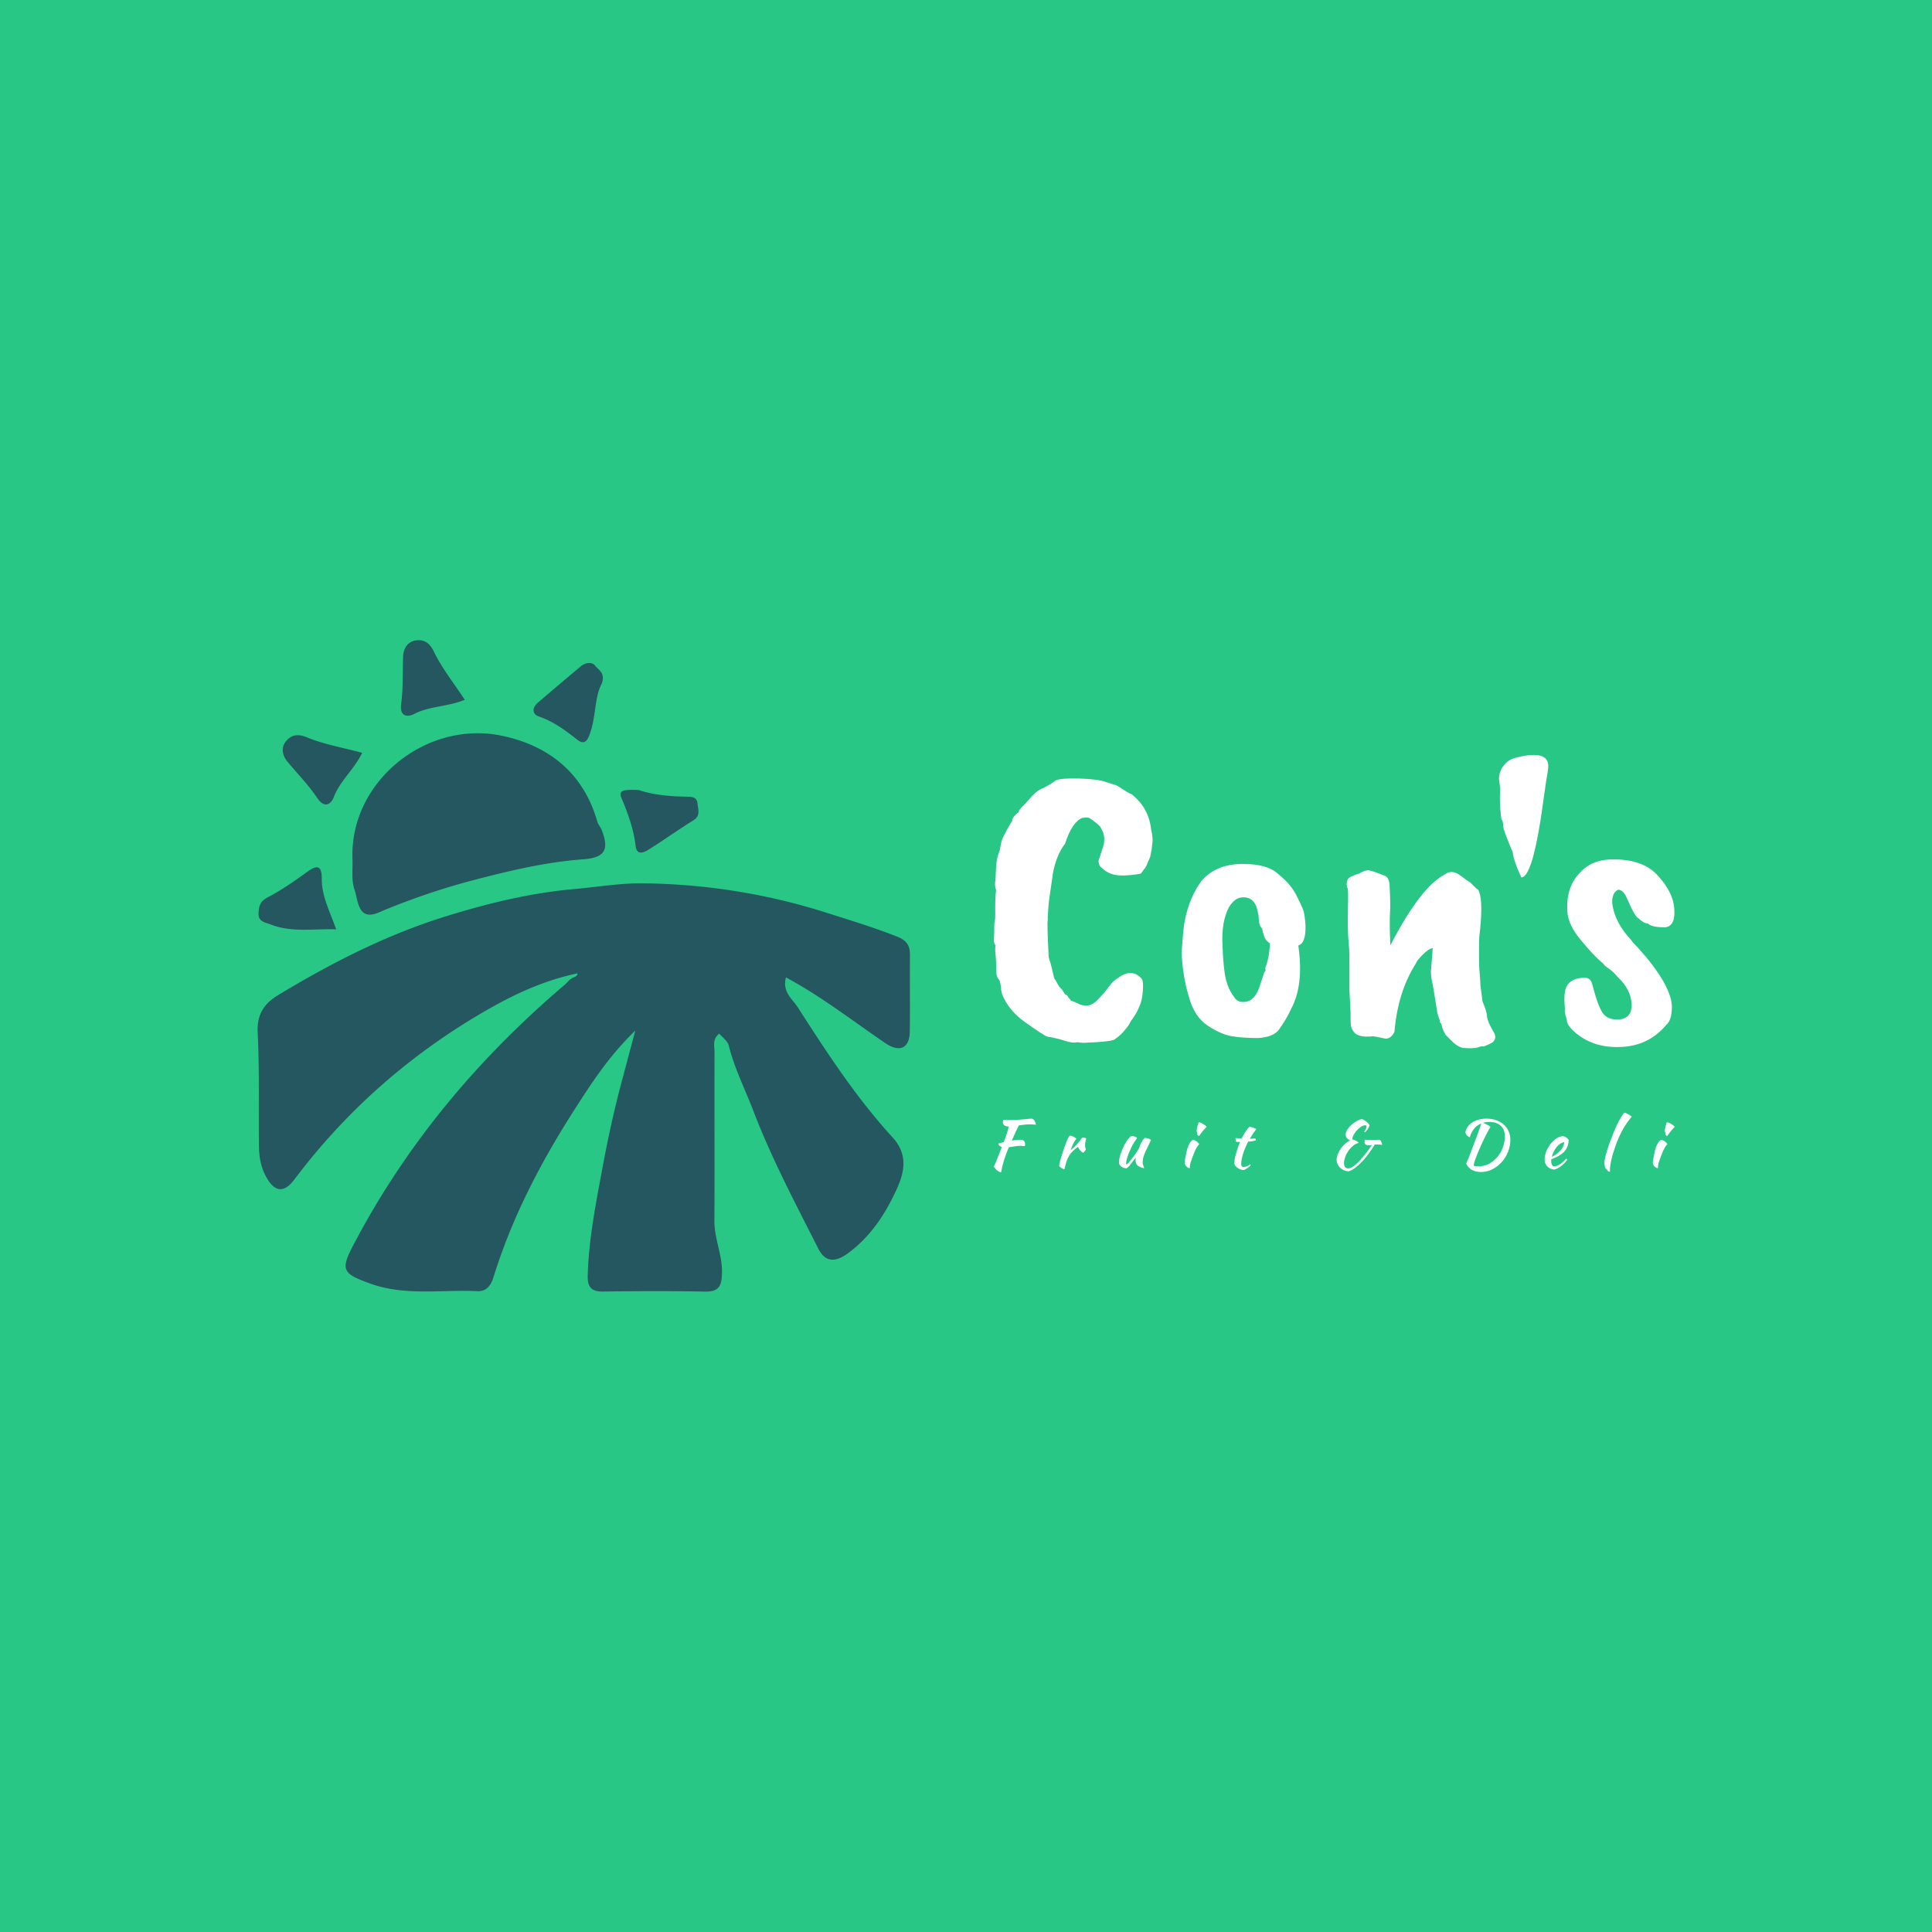 <svg data-v-fde0c5aa="" xmlns="http://www.w3.org/2000/svg" viewBox="0 0 300 300" class="iconLeftSlogan"><!----><defs data-v-fde0c5aa=""><!----></defs><rect data-v-fde0c5aa="" fill="#29C785" x="0" y="0" width="300px" height="300px" class="logo-background-square"></rect><defs data-v-fde0c5aa=""><!----></defs><g data-v-fde0c5aa="" id="7773208c-091a-429e-9a31-a4a472b8c678" fill="#FFFFFF" transform="matrix(4.637,0,0,4.637,151.8,98.589)"><path d="M2.62 4.87L2.62 4.87L2.62 4.87Q2.81 4.79 3.43 4.81L3.43 4.81L3.43 4.81Q4.05 4.83 4.31 4.93L4.31 4.93L4.66 5.04L4.66 5.04Q5.10 5.33 5.15 5.33L5.15 5.33L5.15 5.33Q5.73 5.78 5.81 6.51L5.81 6.51L5.81 6.51Q5.89 6.82 5.84 7.07L5.84 7.07L5.84 7.07Q5.84 7.15 5.78 7.43L5.78 7.43L5.64 7.76L5.47 7.99L5.47 7.99Q5.39 8.01 5.38 8.01L5.38 8.01L5.38 8.01Q4.86 8.09 4.58 8.03L4.58 8.03L4.58 8.03Q4.30 7.97 4.09 7.73L4.09 7.73L4.09 7.73Q4.05 7.64 4.05 7.57L4.05 7.57L4.05 7.57Q4.06 7.50 4.09 7.45L4.09 7.45L4.16 7.22L4.16 7.22Q4.34 6.78 4.13 6.47L4.13 6.47L4.13 6.47Q4.13 6.43 3.99 6.31L3.99 6.31L3.99 6.31Q3.85 6.20 3.77 6.15L3.77 6.15L3.77 6.15Q3.70 6.09 3.50 6.13L3.50 6.13L3.50 6.13Q3.16 6.27 2.93 6.99L2.93 6.99L2.93 6.99Q2.65 7.35 2.53 7.94L2.53 7.94L2.53 7.94Q2.37 8.99 2.37 9.13L2.37 9.13L2.35 9.44L2.35 9.56L2.35 9.56Q2.32 9.59 2.38 10.78L2.38 10.78L2.38 10.78Q2.39 10.85 2.44 10.98L2.44 10.98L2.44 10.98Q2.48 11.13 2.56 11.48L2.56 11.48L2.74 11.79L2.74 11.79Q2.81 11.83 2.93 12.04L2.93 12.04L2.93 12.04Q3.00 12.04 3.04 12.14L3.04 12.14L3.04 12.14Q3.14 12.24 3.12 12.25L3.12 12.25L3.12 12.25Q3.19 12.26 3.33 12.33L3.33 12.33L3.33 12.33Q3.71 12.53 3.99 12.25L3.99 12.25L3.99 12.25Q4.09 12.15 4.24 11.98L4.24 11.98L4.24 11.98Q4.38 11.80 4.46 11.70L4.46 11.70L4.46 11.70Q4.54 11.59 4.70 11.49L4.70 11.49L4.70 11.49Q5.17 11.14 5.50 11.52L5.50 11.52L5.50 11.52Q5.57 11.63 5.52 12.06L5.52 12.06L5.52 12.06Q5.47 12.49 5.12 12.95L5.12 12.95L5.12 12.95Q5.10 13.03 4.94 13.22L4.94 13.22L4.94 13.22Q4.79 13.41 4.62 13.52L4.62 13.52L4.62 13.52Q4.59 13.62 3.56 13.66L3.56 13.66L3.56 13.66Q3.50 13.66 3.33 13.64L3.33 13.64L3.33 13.64Q3.18 13.68 2.92 13.59L2.92 13.59L2.92 13.59Q2.66 13.51 2.63 13.51L2.63 13.51L2.45 13.47L2.45 13.47Q2.34 13.47 2.23 13.40L2.23 13.40L2.23 13.40Q2.11 13.33 1.85 13.15L1.85 13.15L1.85 13.15Q1.60 12.98 1.46 12.87L1.46 12.87L1.46 12.87Q1.04 12.53 0.85 12.10L0.85 12.10L0.85 12.10Q0.80 12.00 0.78 11.82L0.78 11.82L0.78 11.82Q0.77 11.65 0.73 11.56L0.73 11.56L0.73 11.56Q0.62 11.45 0.62 11.20L0.62 11.20L0.62 11.20Q0.63 10.95 0.59 10.58L0.59 10.58L0.59 10.58Q0.59 10.42 0.60 10.39L0.60 10.39L0.60 10.39Q0.53 10.32 0.55 10.14L0.55 10.14L0.55 10.14Q0.56 9.97 0.56 9.66L0.56 9.66L0.56 9.66Q0.60 9.58 0.59 9.16L0.59 9.16L0.59 9.16Q0.59 8.75 0.62 8.54L0.62 8.54L0.62 8.54Q0.56 8.41 0.60 8.18L0.60 8.18L0.62 7.76L0.62 7.76Q0.63 7.50 0.74 7.22L0.74 7.22L0.74 7.22Q0.76 7.10 0.80 6.92L0.80 6.92L0.80 6.92Q0.84 6.75 1.16 6.22L1.16 6.22L1.16 6.22Q1.16 6.10 1.37 5.94L1.37 5.94L1.37 5.94Q1.37 5.88 1.48 5.77L1.48 5.77L1.48 5.77Q1.60 5.66 1.74 5.49L1.74 5.49L1.74 5.49Q1.93 5.25 2.17 5.14L2.17 5.14L2.17 5.14Q2.41 5.03 2.62 4.87ZM9.39 9.31L9.39 9.31L9.39 9.31Q9.30 8.75 8.85 8.79L8.85 8.79L8.85 8.79Q8.60 8.81 8.41 9.13L8.41 9.13L8.41 9.13Q8.16 9.62 8.20 10.39L8.20 10.39L8.20 10.39Q8.23 11.17 8.31 11.51L8.31 11.51L8.31 11.51Q8.39 11.86 8.58 12.11L8.58 12.11L8.58 12.11Q8.69 12.31 8.92 12.29L8.92 12.29L8.92 12.29Q9.31 12.29 9.49 11.63L9.49 11.63L9.60 11.30L9.60 11.30Q9.67 11.23 9.63 11.16L9.63 11.16L9.63 11.16Q9.77 10.81 9.79 10.33L9.79 10.33L9.79 10.33Q9.65 10.23 9.62 10.15L9.62 10.15L9.62 10.15Q9.53 9.91 9.53 9.83L9.53 9.83L9.53 9.83Q9.44 9.76 9.42 9.56L9.42 9.56L9.42 9.56Q9.41 9.37 9.39 9.31ZM6.83 10.63L6.83 10.63L6.89 9.91L6.89 9.91Q6.99 8.95 7.48 8.26L7.48 8.26L7.48 8.26Q7.95 7.69 8.82 7.67L8.82 7.67L8.90 7.67L8.90 7.67Q9.72 7.67 10.08 8.02L10.08 8.02L10.08 8.02Q10.47 8.33 10.66 8.69L10.66 8.69L10.66 8.69Q10.85 9.06 10.91 9.23L10.91 9.23L10.91 9.23Q10.96 9.39 10.98 9.72L10.98 9.72L10.98 9.72Q11.00 10.32 10.74 10.40L10.74 10.40L10.74 10.40Q10.93 11.73 10.50 12.52L10.50 12.52L10.50 12.52Q10.36 12.84 10.09 13.22L10.09 13.22L10.09 13.22Q9.90 13.47 9.39 13.50L9.39 13.50L9.39 13.50Q8.89 13.50 8.52 13.44L8.52 13.44L8.52 13.44Q8.15 13.38 7.70 13.08L7.70 13.08L7.70 13.08Q7.25 12.78 7.07 12.10L7.07 12.10L7.07 12.10Q6.87 11.44 6.83 10.63ZM15.48 12.92L15.48 12.92L15.40 12.68L15.25 11.75L15.25 11.75Q15.18 11.48 15.18 11.27L15.18 11.27L15.23 10.65L15.23 10.65Q15.23 10.50 15.25 10.49L15.25 10.49L15.25 10.49Q15.08 10.49 14.74 10.89L14.74 10.89L14.74 10.89Q14.71 10.93 14.66 11.03L14.66 11.03L14.66 11.03Q14.07 11.97 13.96 13.29L13.96 13.29L13.96 13.29Q13.85 13.52 13.66 13.52L13.66 13.52L13.66 13.52Q13.29 13.44 13.24 13.44L13.24 13.44L13.15 13.45L12.96 13.45L12.96 13.45Q12.64 13.43 12.54 13.20L12.54 13.20L12.54 13.20Q12.49 13.13 12.49 12.84L12.49 12.84L12.49 12.64L12.45 11.87L12.45 10.72L12.45 10.72Q12.45 10.53 12.42 10.23L12.42 10.23L12.42 10.23Q12.39 9.91 12.40 9.22L12.40 9.22L12.40 9.22Q12.42 8.53 12.39 8.48L12.39 8.48L12.39 8.48Q12.36 8.43 12.36 8.34L12.36 8.34L12.36 8.34Q12.36 8.26 12.40 8.18L12.40 8.18L12.40 8.18Q12.45 8.09 12.78 7.99L12.78 7.99L12.78 7.99Q12.96 7.88 13.09 7.88L13.09 7.88L13.09 7.88Q13.29 7.92 13.59 8.05L13.59 8.05L13.59 8.05Q13.80 8.09 13.80 8.46L13.80 8.46L13.80 8.46Q13.83 9.06 13.81 9.32L13.81 9.32L13.81 9.32Q13.79 9.59 13.82 10.40L13.82 10.40L13.82 10.40Q14.85 8.41 15.67 8.01L15.67 8.01L15.67 8.01Q15.74 7.94 15.88 7.94L15.88 7.94L15.88 7.94Q16.02 7.94 16.20 8.08L16.20 8.08L16.20 8.08Q16.38 8.22 16.45 8.26L16.45 8.26L16.45 8.26Q16.52 8.30 16.61 8.40L16.61 8.40L16.61 8.40Q16.70 8.50 16.76 8.53L16.76 8.53L16.76 8.53Q16.93 8.81 16.83 9.84L16.83 9.84L16.83 9.84Q16.81 10.00 16.80 10.11L16.80 10.11L16.80 10.11Q16.79 10.23 16.79 10.63L16.79 10.63L16.79 10.63Q16.79 11.02 16.80 11.17L16.80 11.17L16.80 11.17Q16.84 11.66 16.84 11.75L16.84 11.75L16.91 12.28L16.91 12.28Q17.05 12.60 17.06 12.77L17.06 12.77L17.06 12.77Q17.07 12.95 17.30 13.33L17.30 13.33L17.30 13.33Q17.40 13.54 17.22 13.66L17.22 13.66L17.22 13.66Q16.94 13.80 16.92 13.78L16.92 13.78L16.92 13.78Q16.90 13.76 16.76 13.81L16.76 13.81L16.76 13.81Q16.62 13.86 16.25 13.83L16.25 13.83L16.25 13.83Q16.07 13.79 15.89 13.61L15.89 13.61L15.68 13.40L15.68 13.40Q15.57 13.23 15.53 13.03L15.53 13.03L15.53 13.03Q15.46 12.96 15.48 12.92ZM17.49 5.46L17.50 5.14L17.46 4.82L17.46 4.82Q17.46 4.59 17.60 4.40L17.60 4.40L17.60 4.40Q17.74 4.20 17.96 4.13L17.96 4.13L17.96 4.13Q18.33 4.02 18.63 4.02L18.63 4.02L18.63 4.02Q19.11 4.02 19.11 4.40L19.11 4.40L19.11 4.40Q19.11 4.52 19.04 4.89L19.04 4.89L18.86 6.15L18.86 6.15Q18.55 8.12 18.21 8.12L18.21 8.12L18.21 8.12Q17.96 7.60 17.92 7.28L17.92 7.28L17.92 7.28Q17.60 6.52 17.60 6.40L17.60 6.40L17.60 6.40Q17.60 6.23 17.54 6.17L17.54 6.17L17.54 6.17Q17.49 5.78 17.49 5.46L17.49 5.46ZM20.13 8.01L20.13 8.01L20.13 8.01Q20.51 7.55 21.17 7.52L21.17 7.52L21.17 7.52Q22.25 7.48 22.77 8.05L22.77 8.05L22.77 8.05Q23.30 8.62 23.33 9.18L23.33 9.18L23.33 9.18Q23.37 9.74 23.04 9.79L23.04 9.79L23.04 9.79Q22.58 9.80 22.44 9.66L22.44 9.66L22.44 9.66Q22.32 9.67 22.12 9.48L22.12 9.48L22.12 9.48Q22.04 9.44 21.90 9.16L21.90 9.16L21.74 8.81L21.74 8.81Q21.63 8.55 21.46 8.53L21.46 8.53L21.46 8.53Q21.25 8.61 21.25 8.95L21.25 8.95L21.25 8.95Q21.31 9.60 21.88 10.21L21.88 10.21L21.88 10.21Q21.88 10.21 21.90 10.24L21.90 10.24L21.90 10.24Q21.92 10.28 22.11 10.47L22.11 10.47L22.11 10.47Q23.21 11.69 23.25 12.43L23.25 12.43L23.25 12.43Q23.25 12.91 23.06 13.06L23.06 13.06L23.06 13.06Q22.46 13.78 21.49 13.80L21.49 13.80L21.49 13.80Q20.52 13.83 19.89 13.20L19.89 13.20L19.89 13.20Q19.73 13.03 19.73 12.88L19.73 12.88L19.73 12.88Q19.64 12.61 19.67 12.53L19.67 12.53L19.67 12.53Q19.63 12.14 19.67 11.94L19.67 11.94L19.67 11.94Q19.75 11.49 20.33 11.48L20.33 11.48L20.33 11.48Q20.54 11.48 20.59 11.73L20.59 11.73L20.59 11.73Q20.78 12.45 20.94 12.67L20.94 12.67L20.94 12.67Q21.10 12.89 21.46 12.88L21.46 12.88L21.46 12.88Q21.92 12.85 21.90 12.36L21.90 12.36L21.90 12.36Q21.88 11.87 21.43 11.45L21.43 11.45L21.43 11.45Q21.29 11.28 21.16 11.19L21.16 11.19L21.16 11.19Q21.03 11.10 20.99 11.06L20.99 11.06L20.99 11.06Q20.97 11.02 20.92 10.98L20.92 10.98L20.92 10.98Q20.64 10.75 20.21 10.23L20.21 10.23L20.21 10.23Q19.78 9.72 19.75 9.27L19.75 9.27L19.75 9.27Q19.70 8.47 20.13 8.01Z"></path></g><defs data-v-fde0c5aa=""><!----></defs><g data-v-fde0c5aa="" id="af6f7eaf-8371-41cd-8d91-ae617559ae40" stroke="none" fill="#245760" transform="matrix(1.011,0,0,1.011,39.999,99.414)"><path fill-rule="evenodd" clip-rule="evenodd" d="M81.15 51.783c-.604 2.233.995 3.315 1.83 4.615 4.447 6.934 8.947 13.84 14.532 19.946 2.996 3.279 1.381 6.591-.166 9.636-1.57 3.088-3.653 5.908-6.517 8.064-2.077 1.563-3.633 1.546-4.737-.645-3.49-6.926-7.141-13.781-9.92-21.044-1.288-3.367-2.933-6.598-3.816-10.127-.168-.672-.936-1.195-1.443-1.806-1.105.832-.732 1.927-.734 2.839-.034 8.633.038 17.264-.021 25.895-.018 2.736 1.222 5.225 1.168 7.985-.037 1.992-.417 2.942-2.615 2.901-5.218-.1-10.439-.081-15.657-.005-1.885.029-2.405-.788-2.352-2.533.167-5.488 1.222-10.825 2.218-16.208.771-4.18 1.653-8.317 2.721-12.423.708-2.723 1.446-5.438 2.374-8.918-3.972 3.834-6.559 7.814-9.095 11.75-5.273 8.184-9.797 16.77-12.692 26.133-.349 1.13-1.01 2.212-2.472 2.14-5.545-.27-11.145.796-16.618-1.223-3.984-1.466-4.458-1.994-2.484-5.765 8.139-15.549 19.194-28.745 32.53-40.085.379-.323.682-.756 1.1-.999.35-.204.814-.209.854-.743-5.052 1.062-9.531 3.119-13.791 5.56C23.699 63.392 13.761 72.049 5.672 82.8c-1.692 2.247-3.142 1.91-4.41-.48C.41 80.713.22 79.12.203 77.433c-.061-5.722.096-11.451-.19-17.159-.141-2.788.977-4.457 3.132-5.761 8.177-4.945 16.688-9.294 25.807-12.117 6.39-1.977 12.923-3.582 19.702-4.179 3.562-.313 7.113-.934 10.709-.881 9.571.136 18.912 1.614 28.059 4.533 3.633 1.158 7.266 2.249 10.815 3.66 1.518.604 1.977 1.415 1.961 2.89-.042 3.915.042 7.83-.031 11.743-.046 2.5-1.55 3.209-3.722 1.738-4.96-3.359-9.679-7.079-15.295-10.117zM14.57 33.555c-.41-11.856 11.273-21.209 22.737-18.924 7.222 1.44 12.723 5.651 14.868 13.225.131.461.508.847.684 1.3 1.207 3.109.391 4.252-2.849 4.491-5.72.421-11.27 1.742-16.815 3.191a107.431 107.431 0 0 0-14.641 4.995c-3.17 1.337-3.092-1.883-3.668-3.512-.511-1.445-.241-3.167-.316-4.766zM52.861 6.658c-1.176 2.178-.836 5.295-1.963 8.076-.509 1.257-1.198 1.021-1.778.562-1.834-1.447-3.66-2.815-5.929-3.586-1.025-.349-1.057-1.334-.179-2.088a632.215 632.215 0 0 1 6.685-5.661c.697-.581 1.729-.633 2.164-.036.469.644 1.596 1.082 1 2.733zM58.553 23.01c2.067.715 4.734.995 7.444 1.019.67.007 1.489.063 1.571 1.029.08.938.525 1.896-.67 2.629-2.389 1.467-4.657 3.129-7.048 4.594-.574.351-1.618.736-1.78-.64-.303-2.556-1.142-4.938-2.139-7.301-.509-1.208-.083-1.444 2.622-1.33zM12.071 44.405c-3.534-.112-6.828.511-10.03-.733-.91-.353-1.997-.417-1.894-1.84.074-1.037.253-1.74 1.375-2.325 2.137-1.113 4.141-2.509 6.096-3.931 1.636-1.19 2.251-.876 2.24 1.108-.013 2.602 1.196 4.873 2.213 7.721zM16.066 17.293c-1.277 2.597-3.396 4.29-4.356 6.785-.415 1.075-1.402 1.855-2.553.148-1.333-1.979-3.026-3.715-4.559-5.56-.863-1.038-1.029-2.272-.167-3.237.767-.857 1.708-1.108 3.136-.516 2.608 1.082 5.46 1.568 8.499 2.38zM31.824 9.15c-2.681 1.091-5.389.946-7.765 2.171-1.025.528-2.281.454-2.005-1.587.32-2.365.21-4.786.292-7.184.046-1.349.743-2.382 2.029-2.529 1.143-.131 2.012.308 2.685 1.7 1.227 2.543 3.034 4.802 4.764 7.429z"></path></g><defs data-v-fde0c5aa=""><!----></defs><g data-v-fde0c5aa="" id="aa9c6600-9996-4e3c-9178-2d56b4b53198" fill="#FFFFFF" transform="matrix(0.727,0,0,0.727,153.182,170.183)"><path d="M7.28 9.34L7.28 9.34L7.28 9.34Q7.73 9.34 7.99 9.59L7.99 9.59L7.99 9.59Q8.25 9.84 8.25 10.29L8.25 10.29L8.25 10.29Q8.25 10.40 8.23 10.52L8.23 10.52L8.23 10.52Q8.22 10.64 8.18 10.72L8.18 10.72L8.18 10.72Q7.99 10.70 7.77 10.68L7.77 10.68L7.77 10.68Q7.55 10.65 7.24 10.65L7.24 10.65L7.24 10.65Q6.61 10.65 5.98 10.77L5.98 10.77L5.98 10.77Q5.35 10.88 4.77 10.95L4.77 10.95L4.77 10.95Q4.14 12.43 3.74 13.73L3.74 13.73L3.74 13.73Q3.33 15.04 3.11 16.31L3.11 16.31L3.11 16.31Q2.63 16.20 2.27 15.90L2.27 15.90L2.27 15.90Q1.90 15.61 1.58 15.08L1.58 15.08L1.58 15.08Q1.68 14.85 1.82 14.54L1.82 14.54L1.82 14.54Q1.96 14.22 2.16 13.74L2.16 13.74L2.16 13.74Q2.35 13.26 2.63 12.56L2.63 12.56L2.63 12.56Q2.90 11.87 3.28 10.91L3.28 10.91L3.28 10.91Q2.69 10.71 2.51 10.22L2.51 10.22L2.51 10.22Q2.58 10.15 2.90 10.06L2.90 10.06L2.90 10.06Q3.22 9.97 3.68 9.86L3.68 9.86L3.68 9.86Q3.89 9.31 4.05 8.88L4.05 8.88L4.05 8.88Q4.20 8.46 4.33 8.07L4.33 8.07L4.33 8.07Q4.45 7.69 4.56 7.32L4.56 7.32L4.56 7.32Q4.66 6.94 4.75 6.52L4.75 6.52L4.68 6.52L4.68 6.52Q4.14 6.52 3.81 6.27L3.81 6.27L3.81 6.27Q3.49 6.02 3.49 5.61L3.49 5.61L3.49 5.61Q3.49 5.50 3.52 5.35L3.52 5.35L3.52 5.35Q3.56 5.19 3.61 5.08L3.61 5.08L3.61 5.08Q3.88 5.12 4.14 5.14L4.14 5.14L4.14 5.14Q4.40 5.15 4.82 5.15L4.82 5.15L4.82 5.15Q5.70 5.15 6.47 5.10L6.47 5.10L6.47 5.10Q7.24 5.05 7.86 5.00L7.86 5.00L7.86 5.00Q8.48 4.94 8.93 4.89L8.93 4.89L8.93 4.89Q9.38 4.84 9.62 4.84L9.62 4.84L9.62 4.84Q9.94 4.84 10.19 5.18L10.19 5.18L10.19 5.18Q10.44 5.52 10.58 6.13L10.58 6.13L10.58 6.13Q10.14 6.09 9.86 6.08L9.86 6.08L9.86 6.08Q9.59 6.06 9.38 6.06L9.38 6.06L9.38 6.06Q8.67 6.06 8.07 6.13L8.07 6.13L8.07 6.13Q7.48 6.19 6.94 6.27L6.94 6.27L6.94 6.27Q6.86 6.40 6.75 6.59L6.75 6.59L6.75 6.59Q6.65 6.79 6.48 7.15L6.48 7.15L6.48 7.15Q6.31 7.50 6.05 8.08L6.05 8.08L6.05 8.08Q5.80 8.65 5.40 9.53L5.40 9.53L5.40 9.53Q5.95 9.45 6.45 9.39L6.45 9.39L6.45 9.39Q6.94 9.34 7.28 9.34ZM15.50 14.90L15.50 14.90L15.50 14.90Q15.57 14.49 15.74 13.82L15.74 13.82L15.74 13.82Q15.92 13.16 16.16 12.41L16.16 12.41L16.16 12.41Q16.39 11.66 16.66 10.91L16.66 10.91L16.66 10.91Q16.93 10.15 17.18 9.55L17.18 9.55L17.18 9.55Q17.36 9.11 17.50 8.87L17.50 8.87L17.50 8.87Q17.64 8.62 17.81 8.46L17.81 8.46L17.81 8.46Q18.00 8.48 18.21 8.55L18.21 8.55L18.21 8.55Q18.42 8.62 18.62 8.72L18.62 8.72L18.62 8.72Q18.82 8.82 18.97 8.93L18.97 8.93L18.97 8.93Q19.12 9.03 19.21 9.13L19.21 9.13L19.21 9.13Q18.83 9.58 18.54 10.15L18.54 10.15L18.54 10.15Q18.26 10.72 17.96 11.62L17.96 11.62L17.96 11.62Q18.72 10.95 19.30 10.33L19.30 10.33L19.30 10.33Q19.88 9.72 20.38 8.96L20.38 8.96L20.38 8.96Q20.47 8.89 20.68 8.89L20.68 8.89L20.68 8.89Q20.87 8.89 21.06 8.95L21.06 8.95L21.06 8.95Q21.24 9.02 21.31 9.13L21.31 9.13L21.31 9.13Q21.06 9.80 21.06 10.46L21.06 10.46L21.06 10.46Q21.06 11.07 21.24 11.38L21.24 11.38L21.24 11.38Q21.22 11.47 21.05 11.70L21.05 11.70L21.05 11.70Q20.87 11.94 20.66 12.15L20.66 12.15L20.66 12.15Q20.29 11.96 19.99 11.61L19.99 11.61L19.99 11.61Q19.70 11.27 19.56 10.86L19.56 10.86L19.56 10.86Q18.90 11.33 18.44 11.77L18.44 11.77L18.44 11.77Q17.98 12.21 17.65 12.75L17.65 12.75L17.65 12.75Q17.32 13.29 17.09 13.99L17.09 13.99L17.09 13.99Q16.86 14.69 16.65 15.65L16.65 15.65L16.65 15.65Q16.52 15.64 16.34 15.56L16.34 15.56L16.34 15.56Q16.17 15.48 15.99 15.37L15.99 15.37L15.99 15.37Q15.82 15.26 15.68 15.13L15.68 15.13L15.68 15.13Q15.54 15.01 15.50 14.90ZM32.28 14.87L32.28 14.87L32.28 14.87Q32.02 14.64 31.93 14.31L31.93 14.31L31.93 14.31Q31.84 13.97 31.84 13.73L31.84 13.73L31.84 13.73Q31.84 13.44 31.91 13.23L31.91 13.23L31.91 13.23Q31.85 13.23 31.65 13.45L31.65 13.45L31.65 13.45Q31.46 13.68 31.23 13.99L31.23 13.99L31.23 13.99Q31.00 14.29 30.77 14.59L30.77 14.59L30.77 14.59Q30.55 14.88 30.44 15.02L30.44 15.02L30.44 15.02Q30.25 15.22 30.09 15.33L30.09 15.33L30.09 15.33Q29.93 15.44 29.83 15.46L29.83 15.46L29.83 15.46Q29.61 15.44 29.36 15.37L29.36 15.37L29.36 15.37Q29.12 15.29 28.90 15.15L28.90 15.15L28.90 15.15Q28.69 15.01 28.52 14.81L28.52 14.81L28.52 14.81Q28.36 14.62 28.31 14.36L28.31 14.36L28.31 14.36Q28.31 13.97 28.33 13.72L28.33 13.72L28.33 13.72Q28.35 13.47 28.42 13.17L28.42 13.17L28.42 13.17Q28.55 12.64 28.79 11.97L28.79 11.97L28.79 11.97Q29.04 11.30 29.36 10.65L29.36 10.65L29.36 10.65Q29.68 10.00 30.08 9.43L30.08 9.43L30.08 9.43Q30.48 8.86 30.93 8.54L30.93 8.54L30.93 8.54Q31.05 8.54 31.22 8.56L31.22 8.56L31.22 8.56Q31.39 8.58 31.56 8.64L31.56 8.64L31.56 8.64Q31.74 8.69 31.90 8.77L31.90 8.77L31.90 8.77Q32.06 8.85 32.17 8.97L32.17 8.97L32.17 8.97Q32.05 9.11 31.53 9.91L31.53 9.91L31.53 9.91Q31.02 10.71 30.39 12.21L30.39 12.21L30.39 12.21Q30.32 12.36 30.23 12.66L30.23 12.66L30.23 12.66Q30.13 12.95 30.03 13.27L30.03 13.27L30.03 13.27Q29.93 13.59 29.87 13.90L29.87 13.90L29.87 13.90Q29.81 14.21 29.81 14.39L29.81 14.39L29.81 14.39Q29.81 14.50 29.84 14.56L29.84 14.56L29.84 14.56Q29.88 14.62 29.90 14.64L29.90 14.64L29.90 14.64Q30.11 14.56 30.44 14.18L30.44 14.18L30.44 14.18Q30.76 13.80 31.33 13.02L31.33 13.02L31.33 13.02Q31.47 12.82 31.66 12.57L31.66 12.57L31.66 12.57Q31.85 12.32 32.05 12.03L32.05 12.03L32.05 12.03Q32.24 11.75 32.42 11.44L32.42 11.44L32.42 11.44Q32.59 11.13 32.70 10.82L32.70 10.82L32.70 10.82Q32.76 10.65 32.85 10.42L32.85 10.42L32.85 10.42Q32.94 10.19 33.07 9.94L33.07 9.94L33.07 9.94Q33.21 9.69 33.38 9.43L33.38 9.43L33.38 9.43Q33.56 9.17 33.80 8.95L33.80 8.95L33.80 8.95Q33.98 8.95 34.19 8.99L34.19 8.99L34.19 8.99Q34.40 9.03 34.59 9.09L34.59 9.09L34.59 9.09Q34.78 9.16 34.92 9.23L34.92 9.23L34.92 9.23Q35.06 9.31 35.13 9.39L35.13 9.39L35.13 9.39Q34.87 10.01 34.57 10.61L34.57 10.61L34.57 10.61Q34.26 11.21 33.99 11.79L33.99 11.79L33.99 11.79Q33.73 12.38 33.54 12.95L33.54 12.95L33.54 12.95Q33.36 13.52 33.36 14.07L33.36 14.07L33.36 14.07Q33.36 14.36 33.41 14.58L33.41 14.58L33.41 14.58Q33.46 14.80 33.52 14.95L33.52 14.95L33.52 14.95Q33.57 15.09 33.62 15.19L33.62 15.19L33.62 15.19Q33.67 15.29 33.67 15.36L33.67 15.36L33.67 15.36Q33.67 15.37 33.64 15.40L33.64 15.40L33.64 15.40Q33.63 15.41 33.61 15.41L33.61 15.41L33.61 15.41Q33.52 15.41 33.36 15.37L33.36 15.37L33.36 15.37Q33.21 15.33 33.02 15.25L33.02 15.25L33.02 15.25Q32.83 15.18 32.64 15.08L32.64 15.08L32.64 15.08Q32.45 14.98 32.28 14.87ZM42.34 14.24L42.34 14.24L42.34 14.24Q42.34 14.11 42.36 13.92L42.36 13.92L42.36 13.92Q42.38 13.73 42.43 13.42L42.43 13.42L42.43 13.42Q42.49 13.10 42.58 12.66L42.58 12.66L42.58 12.66Q42.67 12.21 42.81 11.58L42.81 11.58L42.81 11.58Q42.84 11.44 42.94 11.13L42.94 11.13L42.94 11.13Q43.04 10.82 43.20 10.48L43.20 10.48L43.20 10.48Q43.36 10.14 43.59 9.81L43.59 9.81L43.59 9.81Q43.82 9.49 44.14 9.34L44.14 9.34L44.14 9.34Q44.38 9.39 44.77 9.63L44.77 9.63L44.77 9.63Q45.16 9.86 45.44 10.26L45.44 10.26L45.44 10.26Q45.12 10.63 44.91 10.99L44.91 10.99L44.91 10.99Q44.69 11.35 44.51 11.75L44.51 11.75L44.51 11.75Q44.34 12.14 44.19 12.56L44.19 12.56L44.19 12.56Q44.04 12.98 43.86 13.44L43.86 13.44L43.86 13.44Q43.71 13.83 43.58 14.25L43.58 14.25L43.58 14.25Q43.46 14.66 43.44 14.97L43.44 14.97L43.44 14.97Q43.44 15.22 43.44 15.32L43.44 15.32L43.44 15.32Q43.43 15.43 43.36 15.43L43.36 15.43L43.36 15.43Q43.30 15.43 43.13 15.36L43.13 15.36L43.13 15.36Q42.97 15.29 42.79 15.14L42.79 15.14L42.79 15.14Q42.62 14.99 42.48 14.77L42.48 14.77L42.48 14.77Q42.34 14.55 42.34 14.24ZM45.01 8.16L45.01 8.16L45.01 8.16Q45.01 8.08 45.05 7.91L45.05 7.91L45.05 7.91Q44.98 7.84 44.93 7.70L44.93 7.70L44.93 7.70Q44.88 7.56 44.88 7.45L44.88 7.45L44.88 7.45Q44.88 7.32 44.92 7.11L44.92 7.11L44.92 7.11Q44.95 6.89 45.01 6.64L45.01 6.64L45.01 6.64Q45.07 6.38 45.15 6.11L45.15 6.11L45.15 6.11Q45.23 5.84 45.32 5.61L45.32 5.61L45.32 5.61Q45.49 5.61 45.73 5.71L45.73 5.71L45.73 5.71Q45.98 5.80 46.23 5.94L46.23 5.94L46.23 5.94Q46.48 6.09 46.69 6.27L46.69 6.27L46.69 6.27Q46.90 6.44 47.01 6.59L47.01 6.59L47.01 6.59Q46.86 6.75 46.61 7.02L46.61 7.02L46.61 7.02Q46.35 7.29 46.12 7.59L46.12 7.59L46.12 7.59Q45.88 7.90 45.68 8.16L45.68 8.16L45.68 8.16Q45.49 8.43 45.43 8.54L45.43 8.54L45.43 8.54Q45.26 8.51 45.14 8.39L45.14 8.39L45.14 8.39Q45.01 8.27 45.01 8.16ZM54.15 9.81L53.35 9.81L53.35 9.81Q53.28 9.73 53.23 9.46L53.23 9.46L53.23 9.46Q53.17 9.18 53.17 8.99L53.17 8.99L53.17 8.99Q53.54 9.02 53.87 9.04L53.87 9.04L53.87 9.04Q54.21 9.06 54.49 9.07L54.49 9.07L54.49 9.07Q54.70 8.65 54.94 8.24L54.94 8.24L54.94 8.24Q55.19 7.83 55.42 7.48L55.42 7.48L55.42 7.48Q55.65 7.14 55.85 6.90L55.85 6.90L55.85 6.90Q56.06 6.66 56.17 6.59L56.17 6.59L56.17 6.59Q56.31 6.59 56.53 6.64L56.53 6.64L56.53 6.64Q56.74 6.69 56.97 6.77L56.97 6.77L56.97 6.77Q57.19 6.85 57.37 6.93L57.37 6.93L57.37 6.93Q57.55 7.01 57.62 7.10L57.62 7.10L57.62 7.10Q57.20 7.63 56.90 8.09L56.90 8.09L56.90 8.09Q56.60 8.54 56.25 9.13L56.25 9.13L56.25 9.13Q56.53 9.13 56.82 9.11L56.82 9.11L56.82 9.11Q57.11 9.10 57.40 9.07L57.40 9.07L57.40 9.07Q57.47 9.14 57.51 9.25L57.51 9.25L57.51 9.25Q57.55 9.35 57.55 9.46L57.55 9.46L57.55 9.46Q56.87 9.72 55.89 9.74L55.89 9.74L55.89 9.74Q55.54 10.42 55.27 11.08L55.27 11.08L55.27 11.08Q54.99 11.75 54.80 12.36L54.80 12.36L54.80 12.36Q54.61 12.98 54.51 13.52L54.51 13.52L54.51 13.52Q54.40 14.07 54.40 14.50L54.40 14.50L54.40 14.50Q54.40 15.12 54.87 15.19L54.87 15.19L54.87 15.19Q55.29 15.13 55.66 14.98L55.66 14.98L55.66 14.98Q56.04 14.83 56.34 14.59L56.34 14.59L56.34 14.59Q56.42 14.71 56.43 14.80L56.43 14.80L56.43 14.80Q56.35 14.92 56.15 15.09L56.15 15.09L56.15 15.09Q55.94 15.26 55.71 15.42L55.71 15.42L55.71 15.42Q55.47 15.58 55.24 15.69L55.24 15.69L55.24 15.69Q55.02 15.81 54.91 15.82L54.91 15.82L54.91 15.82Q54.56 15.81 54.21 15.67L54.21 15.67L54.21 15.67Q53.86 15.53 53.57 15.32L53.57 15.32L53.57 15.32Q53.28 15.11 53.10 14.85L53.10 14.85L53.10 14.85Q52.92 14.59 52.92 14.34L52.92 14.34L52.92 14.34Q52.92 14 53.01 13.49L53.01 13.49L53.01 13.49Q53.10 12.98 53.27 12.38L53.27 12.38L53.27 12.38Q53.44 11.77 53.66 11.12L53.66 11.12L53.66 11.12Q53.89 10.46 54.15 9.81L54.15 9.81ZM81.70 10.53L81.70 10.53L81.70 10.53Q81.20 10.53 80.98 10.37L80.98 10.37L80.98 10.37Q80.75 10.21 80.75 9.86L80.75 9.86L80.75 9.86Q80.75 9.63 80.84 9.34L80.84 9.34L80.84 9.34Q81.10 9.38 81.35 9.39L81.35 9.39L81.35 9.39Q81.59 9.41 81.94 9.41L81.94 9.41L81.94 9.41Q82.39 9.41 82.69 9.40L82.69 9.40L82.69 9.40Q82.99 9.39 83.19 9.38L83.19 9.38L83.19 9.38Q83.40 9.37 83.52 9.36L83.52 9.36L83.52 9.36Q83.64 9.35 83.73 9.35L83.73 9.35L83.73 9.35Q84.07 9.35 84.22 9.60L84.22 9.60L84.22 9.60Q84.38 9.84 84.52 10.43L84.52 10.43L84.52 10.43Q84.11 10.39 83.85 10.37L83.85 10.37L83.85 10.37Q83.59 10.36 83.40 10.36L83.40 10.36L83.40 10.36Q83.26 10.36 83.15 10.37L83.15 10.37L83.15 10.37Q83.03 10.37 82.94 10.37L82.94 10.37L82.94 10.37Q82.45 11.16 81.81 12.06L81.81 12.06L81.81 12.06Q81.17 12.96 80.44 13.78L80.44 13.78L80.44 13.78Q79.70 14.59 78.90 15.22L78.90 15.22L78.90 15.22Q78.11 15.86 77.31 16.11L77.31 16.11L77.31 16.11Q76.76 16.06 76.31 15.85L76.31 15.85L76.31 15.85Q75.87 15.64 75.53 15.32L75.53 15.32L75.53 15.32Q75.19 15.01 75.00 14.60L75.00 14.60L75.00 14.60Q74.80 14.18 74.77 13.71L74.77 13.71L74.77 13.71Q74.79 13.05 75.05 12.40L75.05 12.40L75.05 12.40Q75.31 11.75 75.71 11.19L75.71 11.19L75.71 11.19Q76.12 10.63 76.63 10.18L76.63 10.18L76.63 10.18Q77.14 9.73 77.66 9.46L77.66 9.46L77.66 9.46Q77.14 9.24 76.92 8.93L76.92 8.93L76.92 8.93Q76.71 8.62 76.71 8.26L76.71 8.26L76.71 8.26Q76.71 7.76 77.06 7.20L77.06 7.20L77.06 7.20Q77.42 6.65 77.95 6.17L77.95 6.17L77.95 6.17Q78.48 5.70 79.09 5.36L79.09 5.36L79.09 5.36Q79.70 5.01 80.21 4.93L80.21 4.93L80.21 4.93Q80.35 4.96 80.60 5.10L80.60 5.10L80.60 5.10Q80.86 5.25 81.12 5.46L81.12 5.46L81.12 5.46Q81.37 5.67 81.57 5.89L81.57 5.89L81.57 5.89Q81.77 6.10 81.80 6.26L81.80 6.26L81.80 6.26Q81.77 6.43 81.68 6.64L81.68 6.64L81.68 6.64Q81.59 6.85 81.45 7.05L81.45 7.05L81.45 7.05Q81.31 7.25 81.16 7.43L81.16 7.43L81.16 7.43Q81.00 7.62 80.85 7.73L80.85 7.73L80.85 7.73Q80.71 7.69 80.68 7.59L80.68 7.59L80.68 7.59Q80.85 7.42 81.00 7.11L81.00 7.11L81.00 7.11Q81.16 6.79 81.16 6.51L81.16 6.51L81.16 6.51Q81.16 6.36 81.09 6.31L81.09 6.31L81.09 6.31Q81.02 6.26 80.86 6.26L80.86 6.26L80.86 6.26Q80.47 6.26 80.00 6.57L80.00 6.57L80.00 6.57Q79.52 6.87 79.11 7.34L79.11 7.34L79.11 7.34Q78.69 7.80 78.41 8.32L78.41 8.32L78.41 8.32Q78.13 8.85 78.13 9.28L78.13 9.28L78.13 9.28Q78.29 9.30 78.50 9.37L78.50 9.37L78.50 9.37Q78.72 9.45 78.93 9.56L78.93 9.56L78.93 9.56Q79.14 9.67 79.30 9.80L79.30 9.80L79.30 9.80Q79.46 9.93 79.51 10.02L79.51 10.02L79.51 10.02Q78.82 10.19 78.24 10.68L78.24 10.68L78.24 10.68Q77.66 11.17 77.24 11.80L77.24 11.80L77.24 11.80Q76.82 12.43 76.59 13.12L76.59 13.12L76.59 13.12Q76.36 13.80 76.36 14.35L76.36 14.35L76.36 14.35Q76.36 14.84 76.57 15.15L76.57 15.15L76.57 15.15Q76.78 15.47 77.22 15.47L77.22 15.47L77.22 15.47Q77.60 15.47 78.04 15.22L78.04 15.22L78.04 15.22Q78.48 14.98 78.95 14.57L78.95 14.57L78.95 14.57Q79.42 14.15 79.89 13.63L79.89 13.63L79.89 13.63Q80.36 13.10 80.80 12.55L80.80 12.55L80.80 12.55Q81.24 12.00 81.63 11.46L81.63 11.46L81.63 11.46Q82.01 10.92 82.32 10.47L82.32 10.47L82.32 10.47Q82.19 10.50 82.05 10.51L82.05 10.51L82.05 10.51Q81.90 10.53 81.70 10.53ZM102.45 14.45L102.45 14.45L102.45 14.45Q102.66 13.99 102.96 13.26L102.96 13.26L102.96 13.26Q103.25 12.53 103.57 11.68L103.57 11.68L103.57 11.68Q103.89 10.84 104.23 9.95L104.23 9.95L104.23 9.95Q104.57 9.06 104.86 8.26L104.86 8.26L104.86 8.26Q105.15 7.46 105.37 6.83L105.37 6.83L105.37 6.83Q105.59 6.20 105.69 5.87L105.69 5.87L105.69 5.87Q104.80 6.23 104.17 6.97L104.17 6.97L104.17 6.97Q103.54 7.71 103.22 8.83L103.22 8.83L103.22 8.83Q102.90 8.72 102.63 8.43L102.63 8.43L102.63 8.43Q102.37 8.15 102.28 7.71L102.28 7.71L102.28 7.71Q102.42 7.07 102.81 6.54L102.81 6.54L102.81 6.54Q103.19 6.01 103.78 5.63L103.78 5.63L103.78 5.63Q104.37 5.25 105.14 5.05L105.14 5.05L105.14 5.05Q105.91 4.84 106.79 4.84L106.79 4.84L106.79 4.84Q107.91 4.84 108.85 5.17L108.85 5.17L108.85 5.17Q109.79 5.50 110.46 6.09L110.46 6.09L110.46 6.09Q111.13 6.68 111.51 7.50L111.51 7.50L111.51 7.50Q111.89 8.33 111.89 9.34L111.89 9.34L111.89 9.34Q111.89 10.71 111.38 11.96L111.38 11.96L111.38 11.96Q110.88 13.20 110.02 14.15L110.02 14.15L110.02 14.15Q109.16 15.11 108.02 15.67L108.02 15.67L108.02 15.67Q106.89 16.24 105.64 16.24L105.64 16.24L105.64 16.24Q104.50 16.24 103.68 15.79L103.68 15.79L103.68 15.79Q102.86 15.33 102.45 14.45ZM107.39 5.54L107.39 5.54L107.39 5.54Q106.69 5.54 106.06 5.74L106.06 5.74L106.06 5.74Q106.68 5.96 107.09 6.21L107.09 6.21L107.09 6.21Q107.49 6.45 107.65 6.59L107.65 6.59L107.65 6.59Q107.53 6.75 107.32 7.14L107.32 7.14L107.32 7.14Q107.10 7.53 106.81 8.09L106.81 8.09L106.81 8.09Q106.53 8.65 106.20 9.32L106.20 9.32L106.20 9.32Q105.88 9.98 105.57 10.68L105.57 10.68L105.57 10.68Q104.78 12.46 104.42 13.48L104.42 13.48L104.42 13.48Q104.06 14.50 104.06 14.90L104.06 14.90L104.06 14.90Q104.26 14.97 104.54 14.99L104.54 14.99L104.54 14.99Q104.82 15.02 105.14 15.02L105.14 15.02L105.14 15.02Q106.27 15.02 107.29 14.50L107.29 14.50L107.29 14.50Q108.30 13.97 109.07 13.09L109.07 13.09L109.07 13.09Q109.83 12.21 110.27 11.04L110.27 11.04L110.27 11.04Q110.71 9.87 110.71 8.58L110.71 8.58L110.71 8.58Q110.71 7.14 109.82 6.34L109.82 6.34L109.82 6.34Q108.92 5.54 107.39 5.54ZM124.36 9.38L124.36 9.38L124.36 9.38Q124.31 10.25 124.05 10.87L124.05 10.87L124.05 10.87Q123.80 11.49 123.33 11.96L123.33 11.96L123.33 11.96Q122.86 12.43 122.19 12.81L122.19 12.81L122.19 12.81Q121.52 13.19 120.62 13.54L120.62 13.54L120.62 13.54Q120.62 13.62 120.62 13.71L120.62 13.71L120.62 13.71Q120.61 13.80 120.61 13.90L120.61 13.90L120.61 13.90Q120.61 14.08 120.64 14.28L120.64 14.28L120.64 14.28Q120.67 14.48 120.74 14.64L120.74 14.64L120.74 14.64Q120.81 14.81 120.93 14.92L120.93 14.92L120.93 14.92Q121.06 15.02 121.25 15.02L121.25 15.02L121.25 15.02Q121.63 15.02 122.00 14.85L122.00 14.85L122.00 14.85Q122.36 14.69 122.69 14.44L122.69 14.44L122.69 14.44Q123.02 14.20 123.30 13.91L123.30 13.91L123.30 13.91Q123.59 13.62 123.82 13.38L123.82 13.38L123.82 13.38Q123.96 13.51 124.05 13.62L124.05 13.62L124.05 13.62Q123.42 14.46 122.67 15.02L122.67 15.02L122.67 15.02Q121.93 15.57 121.25 15.72L121.25 15.72L121.25 15.72Q120.29 15.61 119.75 15.02L119.75 15.02L119.75 15.02Q119.21 14.42 119.21 13.58L119.21 13.58L119.21 13.58Q119.21 13.01 119.37 12.41L119.37 12.41L119.37 12.41Q119.53 11.82 119.82 11.26L119.82 11.26L119.82 11.26Q120.11 10.71 120.49 10.22L120.49 10.22L120.49 10.22Q120.88 9.73 121.32 9.37L121.32 9.37L121.32 9.37Q121.76 9.00 122.23 8.79L122.23 8.79L122.23 8.79Q122.70 8.58 123.16 8.58L123.16 8.58L123.16 8.58Q123.80 8.67 124.36 9.38ZM123.40 9.84L123.40 9.84L123.40 9.84Q123.02 9.90 122.61 10.15L122.61 10.15L122.61 10.15Q122.21 10.40 121.85 10.82L121.85 10.82L121.85 10.82Q121.49 11.24 121.20 11.80L121.20 11.80L121.20 11.80Q120.90 12.36 120.74 13.01L120.74 13.01L120.74 13.01Q121.86 12.45 122.60 11.63L122.60 11.63L122.60 11.63Q123.34 10.81 123.40 9.84ZM131.99 14.28L131.99 14.28L131.99 14.28Q131.99 13.66 132.29 12.55L132.29 12.55L132.29 12.55Q132.58 11.44 133.11 9.95L133.11 9.95L133.11 9.95Q133.98 7.59 134.74 6.01L134.74 6.01L134.74 6.01Q135.51 4.44 136.23 3.56L136.23 3.56L136.23 3.56Q136.40 3.58 136.65 3.70L136.65 3.70L136.65 3.70Q136.89 3.81 137.13 3.94L137.13 3.94L137.13 3.94Q137.37 4.07 137.56 4.21L137.56 4.21L137.56 4.21Q137.75 4.35 137.80 4.44L137.80 4.44L137.80 4.44Q136.71 5.73 135.88 7.21L135.88 7.21L135.88 7.21Q135.06 8.69 134.37 10.61L134.37 10.61L134.37 10.61Q133.78 12.26 133.48 13.59L133.48 13.59L133.48 13.59Q133.17 14.91 133.17 15.79L133.17 15.79L133.17 15.79Q133.17 16.03 133.17 16.09L133.17 16.09L133.17 16.09Q133.17 16.14 133.18 16.20L133.18 16.20L133.18 16.20Q132.99 16.17 132.85 16.10L132.85 16.10L132.85 16.10Q132.71 16.03 132.66 15.93L132.66 15.93L132.66 15.93Q132.64 15.86 132.51 15.73L132.51 15.73L132.51 15.73Q132.38 15.60 132.29 15.53L132.29 15.53L132.29 15.53Q132.16 15.44 132.08 15.09L132.08 15.09L132.08 15.09Q131.99 14.73 131.99 14.28ZM142.32 14.24L142.32 14.24L142.32 14.24Q142.32 14.11 142.34 13.92L142.34 13.92L142.34 13.92Q142.37 13.73 142.42 13.42L142.42 13.42L142.42 13.42Q142.48 13.10 142.57 12.66L142.57 12.66L142.57 12.66Q142.66 12.21 142.80 11.58L142.80 11.58L142.80 11.58Q142.83 11.44 142.93 11.13L142.93 11.13L142.93 11.13Q143.02 10.82 143.19 10.48L143.19 10.48L143.19 10.48Q143.35 10.14 143.58 9.81L143.58 9.81L143.58 9.81Q143.81 9.49 144.13 9.34L144.13 9.34L144.13 9.34Q144.37 9.39 144.76 9.63L144.76 9.63L144.76 9.63Q145.15 9.86 145.43 10.26L145.43 10.26L145.43 10.26Q145.11 10.63 144.89 10.99L144.89 10.99L144.89 10.99Q144.68 11.35 144.50 11.75L144.50 11.75L144.50 11.75Q144.33 12.14 144.18 12.56L144.18 12.56L144.18 12.56Q144.03 12.98 143.85 13.44L143.85 13.44L143.85 13.44Q143.70 13.83 143.57 14.25L143.57 14.25L143.57 14.25Q143.44 14.66 143.43 14.97L143.43 14.97L143.43 14.97Q143.43 15.22 143.42 15.32L143.42 15.32L143.42 15.32Q143.42 15.43 143.35 15.43L143.35 15.43L143.35 15.43Q143.29 15.43 143.12 15.36L143.12 15.36L143.12 15.36Q142.95 15.29 142.78 15.14L142.78 15.14L142.78 15.14Q142.60 14.99 142.46 14.77L142.46 14.77L142.46 14.77Q142.32 14.55 142.32 14.24ZM145.00 8.16L145.00 8.16L145.00 8.16Q145.00 8.08 145.04 7.91L145.04 7.91L145.04 7.91Q144.97 7.84 144.92 7.70L144.92 7.70L144.92 7.70Q144.87 7.56 144.87 7.45L144.87 7.45L144.87 7.45Q144.87 7.32 144.91 7.11L144.91 7.11L144.91 7.11Q144.94 6.89 145.00 6.64L145.00 6.64L145.00 6.64Q145.05 6.38 145.14 6.11L145.14 6.11L145.14 6.11Q145.22 5.84 145.31 5.61L145.31 5.61L145.31 5.61Q145.47 5.61 145.72 5.71L145.72 5.71L145.72 5.71Q145.96 5.80 146.22 5.94L146.22 5.94L146.22 5.94Q146.47 6.09 146.68 6.27L146.68 6.27L146.68 6.27Q146.89 6.44 147 6.59L147 6.59L147 6.59Q146.85 6.75 146.59 7.02L146.59 7.02L146.59 7.02Q146.34 7.29 146.10 7.59L146.10 7.59L146.10 7.59Q145.87 7.90 145.67 8.16L145.67 8.16L145.67 8.16Q145.47 8.43 145.42 8.54L145.42 8.54L145.42 8.54Q145.25 8.51 145.12 8.39L145.12 8.39L145.12 8.39Q145.00 8.27 145.00 8.16Z"></path></g></svg>